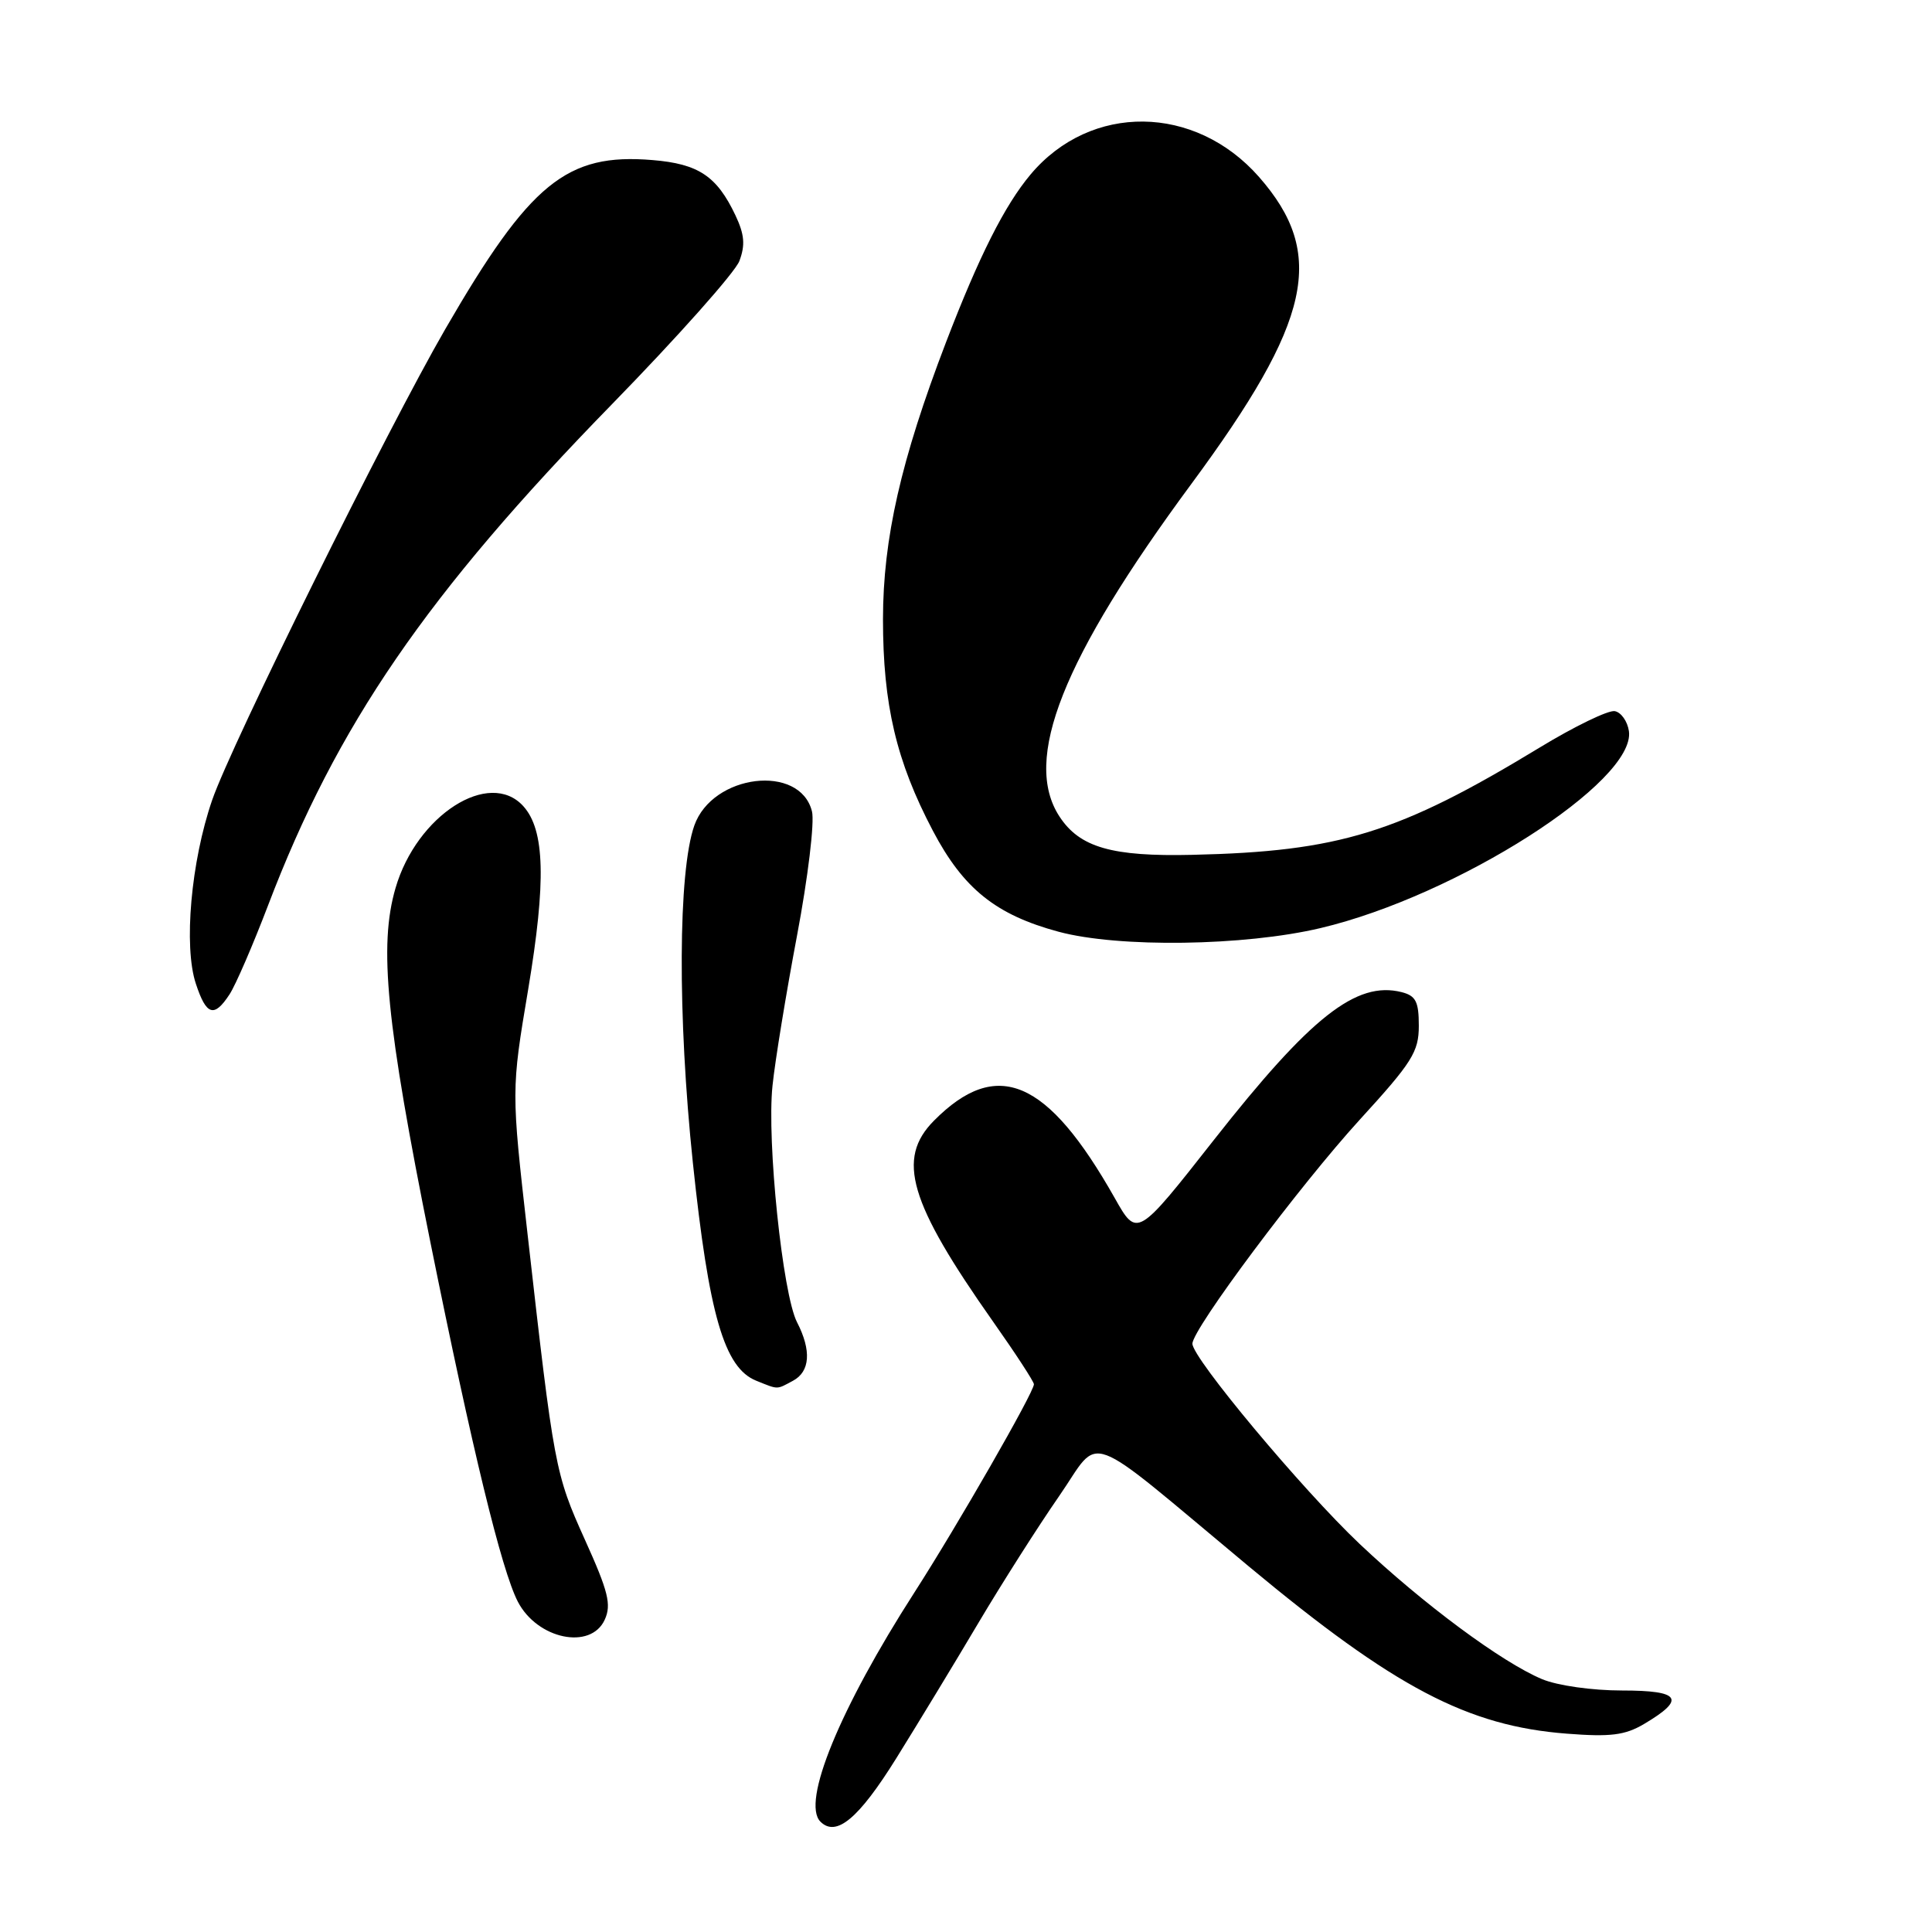 <?xml version="1.0" encoding="UTF-8" standalone="no"?>
<!DOCTYPE svg PUBLIC "-//W3C//DTD SVG 1.1//EN" "http://www.w3.org/Graphics/SVG/1.1/DTD/svg11.dtd" >
<svg xmlns="http://www.w3.org/2000/svg" xmlns:xlink="http://www.w3.org/1999/xlink" version="1.1" viewBox="0 0 256 256">
 <g >
 <path fill="currentColor"
d=" M 118.75 233.00 C 121.66 228.32 126.58 220.22 129.67 215.00 C 132.77 209.78 137.56 202.25 140.32 198.27 C 146.05 190.02 143.09 188.93 165.50 207.58 C 184.80 223.63 194.46 228.71 207.62 229.72 C 213.40 230.17 215.32 229.93 217.84 228.44 C 223.43 225.13 222.69 224.00 214.94 224.00 C 210.97 224.00 206.38 223.35 204.34 222.50 C 199.01 220.27 188.57 212.53 180.14 204.56 C 172.52 197.34 158.00 179.96 158.00 178.05 C 158.00 176.11 172.22 157.08 180.17 148.37 C 187.13 140.76 188.00 139.37 188.00 135.92 C 188.00 132.71 187.60 131.94 185.71 131.46 C 179.72 129.96 173.68 134.72 160.86 151.03 C 150.67 164.00 150.67 164.00 147.71 158.75 C 138.79 142.96 132.09 140.09 123.75 148.50 C 118.75 153.55 120.45 159.31 131.60 175.14 C 134.57 179.35 137.00 183.08 137.00 183.42 C 137.00 184.49 126.86 202.15 121.17 211.00 C 111.27 226.40 106.17 238.83 108.71 241.38 C 110.80 243.46 113.77 240.99 118.75 233.00 Z  M 80.13 214.62 C 81.04 212.62 80.61 210.89 77.49 203.99 C 73.55 195.25 73.41 194.49 69.90 163.49 C 67.74 144.47 67.74 144.47 69.99 131.08 C 72.38 116.78 72.20 109.98 69.34 106.82 C 64.84 101.85 55.22 108.01 52.41 117.67 C 50.17 125.35 51.18 135.56 57.03 164.61 C 62.58 192.11 66.45 208.03 68.61 212.22 C 71.19 217.21 78.28 218.68 80.13 214.62 Z  M 105.07 182.96 C 107.35 181.74 107.54 178.95 105.61 175.20 C 103.70 171.49 101.59 151.20 102.36 143.87 C 102.70 140.56 104.17 131.60 105.61 123.97 C 107.06 116.30 107.95 108.93 107.59 107.51 C 106.00 101.16 94.41 102.56 92.00 109.39 C 89.85 115.49 89.77 134.65 91.81 154.09 C 93.93 174.24 95.97 181.25 100.20 182.95 C 103.19 184.15 102.85 184.15 105.07 182.96 Z  M 30.42 131.75 C 31.23 130.51 33.51 125.23 35.50 120.02 C 44.61 96.09 56.53 78.72 81.13 53.52 C 89.81 44.62 97.39 36.10 97.97 34.59 C 98.77 32.46 98.65 31.07 97.44 28.51 C 94.98 23.33 92.55 21.71 86.46 21.21 C 75.08 20.26 70.22 24.22 59.00 43.61 C 51.29 56.94 30.66 98.62 28.11 106.02 C 25.31 114.15 24.31 125.39 25.95 130.34 C 27.34 134.57 28.37 134.89 30.42 131.75 Z  M 175.00 122.97 C 193.07 118.69 216.78 103.54 215.84 96.88 C 215.65 95.58 214.81 94.39 213.97 94.23 C 213.12 94.07 208.62 96.25 203.97 99.08 C 185.35 110.39 177.45 112.83 158.00 113.27 C 147.33 113.52 143.07 112.29 140.39 108.20 C 135.46 100.67 140.76 87.30 157.84 64.15 C 173.82 42.51 175.78 33.65 166.83 23.45 C 158.35 13.80 144.53 13.64 136.57 23.10 C 133.13 27.19 129.72 33.96 125.34 45.38 C 119.37 60.97 117.01 71.37 117.00 82.04 C 117.00 93.37 118.76 100.86 123.61 110.08 C 127.65 117.76 131.96 121.22 140.27 123.46 C 148.22 125.60 164.89 125.37 175.00 122.97 Z "/>
</g>
</svg>
